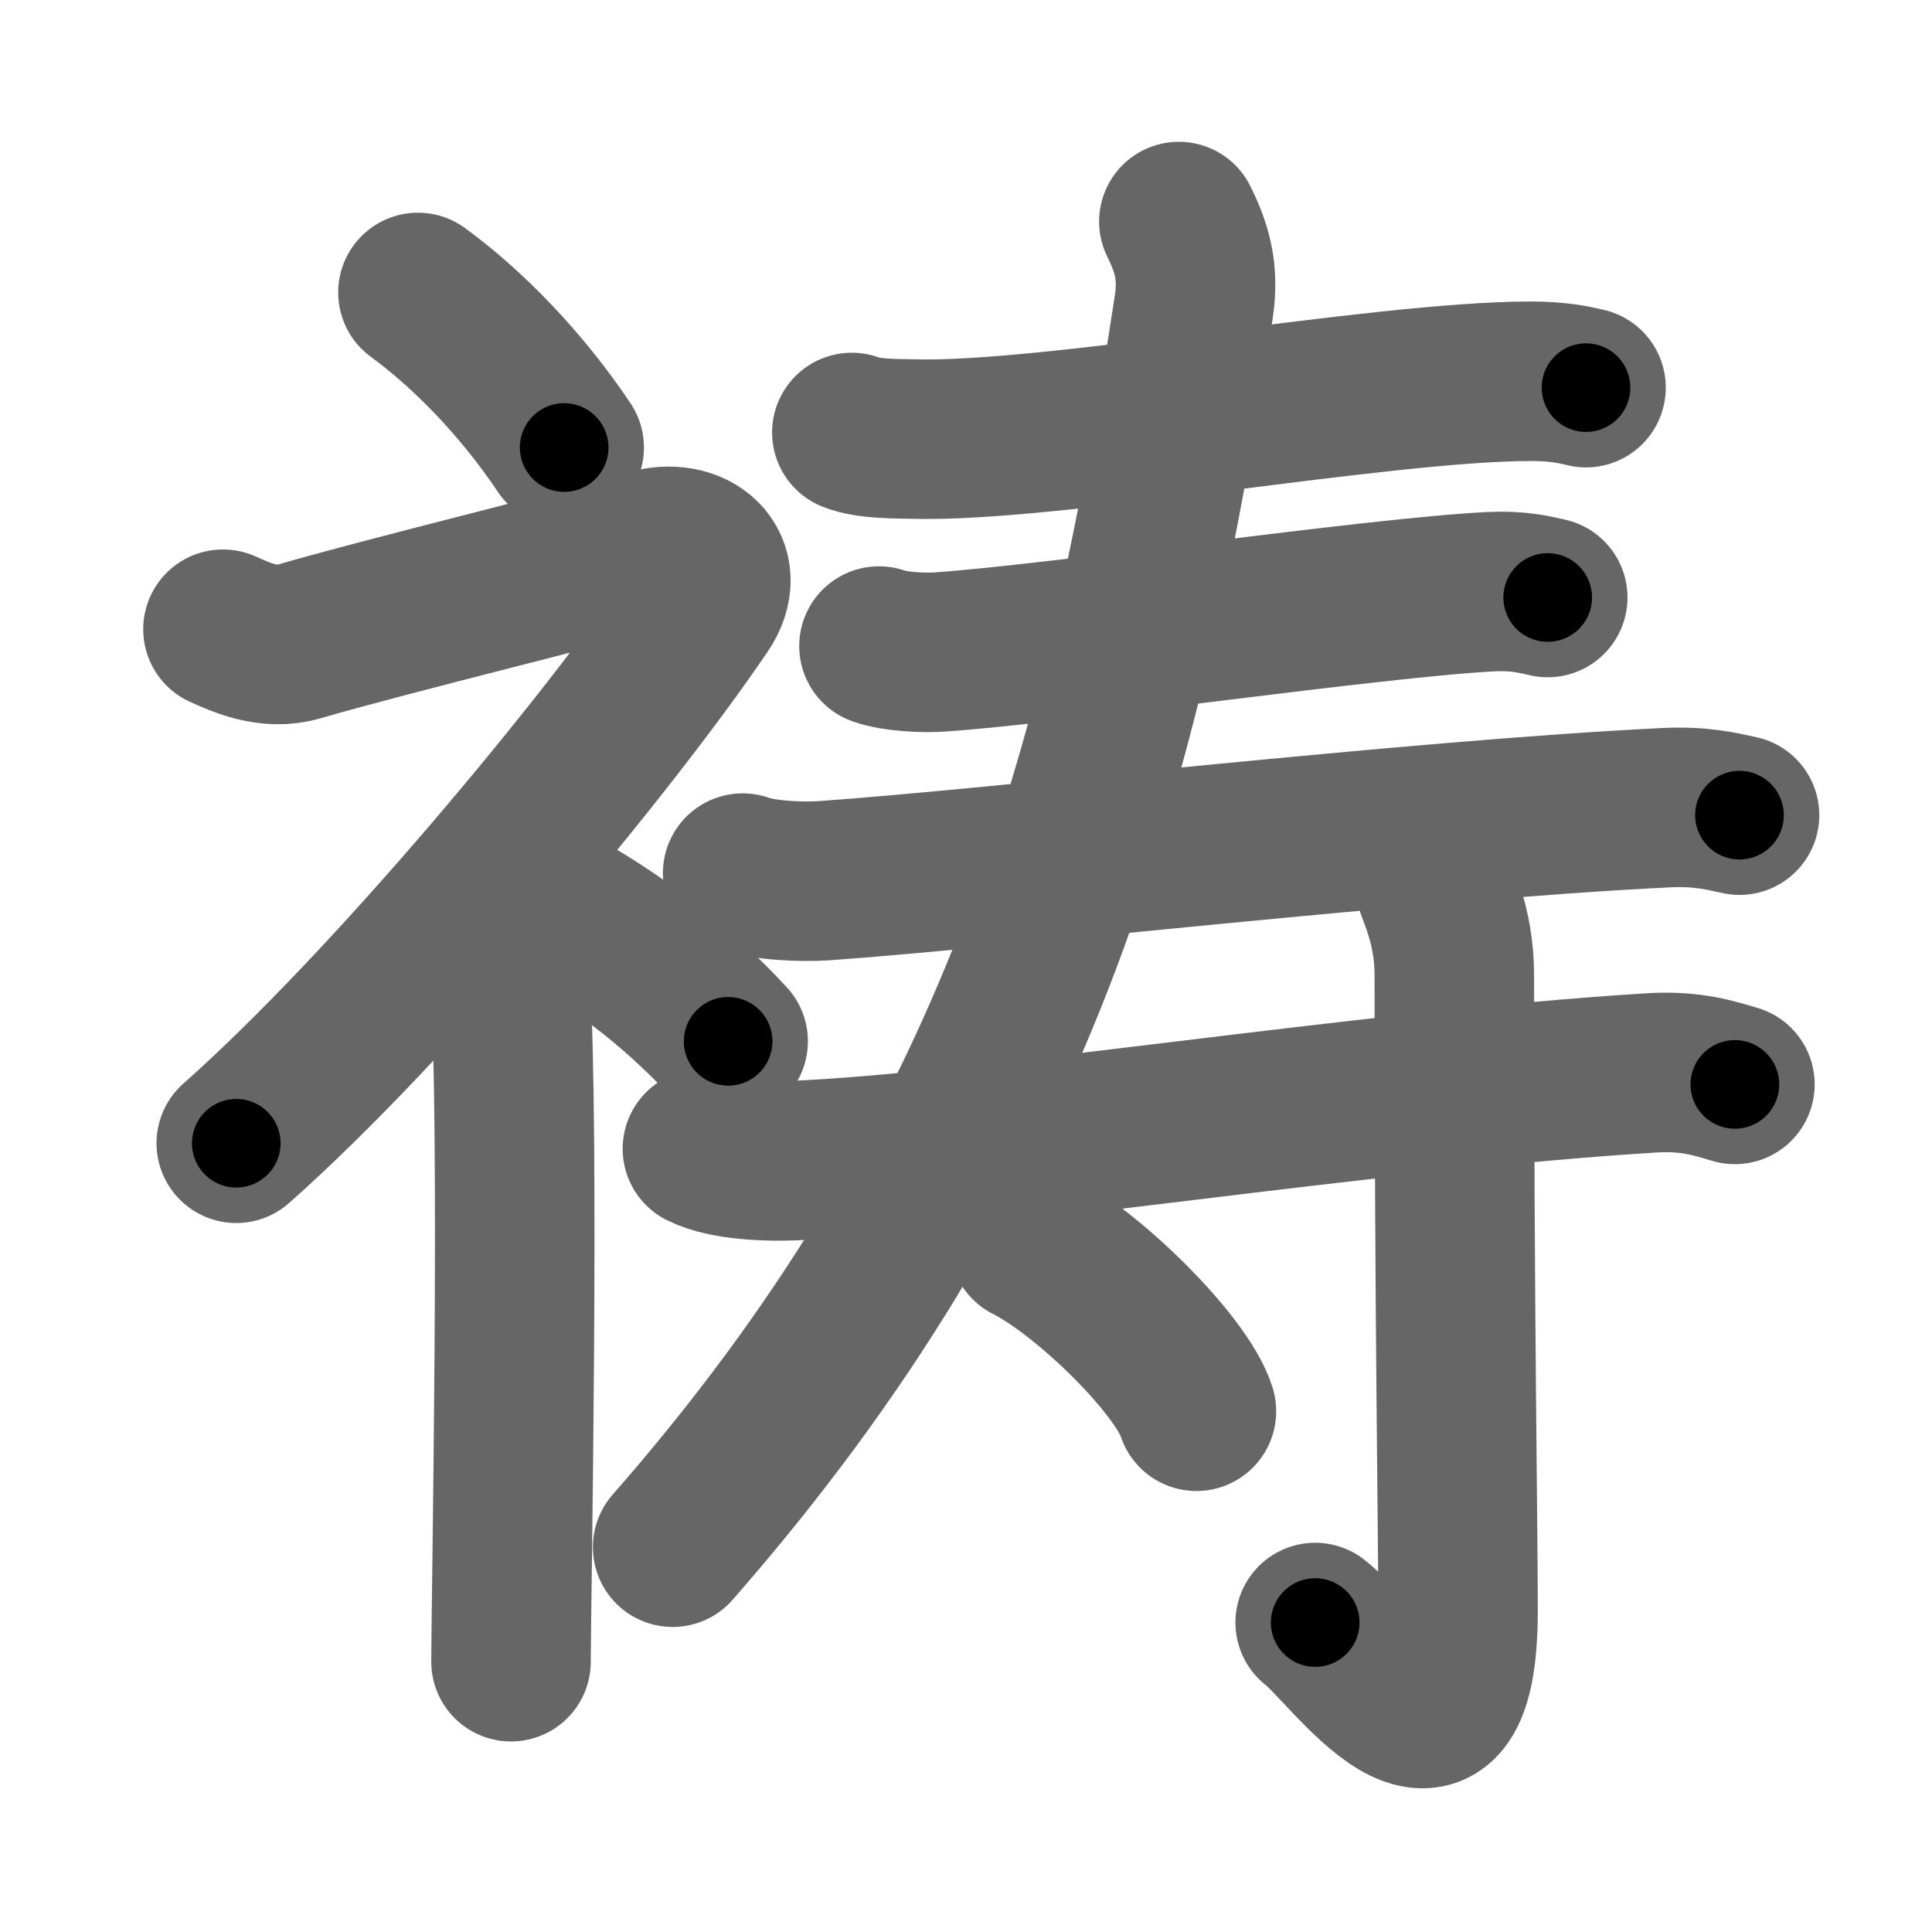 <svg xmlns="http://www.w3.org/2000/svg" width="109" height="109" viewBox="0 0 109 109" id="7977"><g fill="none" stroke="#666" stroke-width="9" stroke-linecap="round" stroke-linejoin="round"><g><g><path d="M23.58,16.5c2.82,2.06,5.84,5.15,8.25,8.75" /><path d="M12.58,35.5c1.01,0.45,2.59,1.19,4.26,0.7c4.92-1.44,17.24-4.45,19.74-5.2s4.52,1.01,3,3.25C34.33,42,22.08,56.75,13.33,64.5" /><path d="M27,51.61c0.12,0.29,1.65,1.53,1.77,3.39c0.57,8.93,0.06,35.7,0.06,38.75" /><path d="M31.08,51c3.41,1.82,7.07,4.56,10,7.75" /></g><g><g><g><path d="M48.06,24.4c0.89,0.37,2.53,0.35,3.42,0.37c7.77,0.23,26.4-3.26,34.88-3.26c1.49,0,2.38,0.18,3.12,0.36" /></g><g><g><path d="M49.59,36.45c0.91,0.33,2.57,0.4,3.48,0.33c6.66-0.46,24.6-3.08,31.08-3.4c1.51-0.07,2.42,0.16,3.17,0.33" /></g><g><path d="M41.9,49.26c1.19,0.43,3.37,0.51,4.56,0.43c9.79-0.69,33.51-3.44,47.51-4.12c1.98-0.1,3.17,0.2,4.17,0.42" /></g></g></g><g><path d="M66.51,12.5c0.71,1.43,1.15,2.79,0.84,4.82c-4.1,26.93-10.1,47.93-29.4,69.97" /></g><g><path d="M39.63,64.81c1.34,0.67,3.78,0.73,5.15,0.67C56,65,76.79,61.55,93.18,60.53c2.23-0.14,3.58,0.32,4.7,0.65" /><path d="M80.95,49.83c0.07,0.45,1.1,2.33,1.1,5.17c0,19.11,0.21,31.19,0.21,35.84c0,11.27-6.14,2.14-8.06,0.7" /><path d="M58.06,70.12c3.33,1.68,8.61,6.89,9.44,9.5" /></g></g></g></g><g fill="none" stroke="#000" stroke-width="5" stroke-linecap="round" stroke-linejoin="round"><g><g><path d="M23.58,16.5c2.82,2.06,5.84,5.15,8.25,8.75" stroke-dasharray="12.08" stroke-dashoffset="12.08"><animate id="0" attributeName="stroke-dashoffset" values="12.08;0" dur="0.12s" fill="freeze" begin="0s;7977.click" /></path><path d="M12.58,35.5c1.01,0.45,2.59,1.19,4.26,0.7c4.92-1.44,17.24-4.45,19.74-5.2s4.52,1.01,3,3.25C34.33,42,22.08,56.75,13.33,64.5" stroke-dasharray="71.15" stroke-dashoffset="71.15"><animate attributeName="stroke-dashoffset" values="71.15" fill="freeze" begin="7977.click" /><animate id="1" attributeName="stroke-dashoffset" values="71.15;0" dur="0.53s" fill="freeze" begin="0.end" /></path><path d="M27,51.61c0.12,0.29,1.65,1.53,1.77,3.39c0.57,8.93,0.06,35.7,0.06,38.75" stroke-dasharray="42.66" stroke-dashoffset="42.66"><animate attributeName="stroke-dashoffset" values="42.66" fill="freeze" begin="7977.click" /><animate id="2" attributeName="stroke-dashoffset" values="42.66;0" dur="0.43s" fill="freeze" begin="1.end" /></path><path d="M31.08,51c3.41,1.82,7.07,4.56,10,7.75" stroke-dasharray="12.71" stroke-dashoffset="12.71"><animate attributeName="stroke-dashoffset" values="12.71" fill="freeze" begin="7977.click" /><animate id="3" attributeName="stroke-dashoffset" values="12.71;0" dur="0.13s" fill="freeze" begin="2.end" /></path></g><g><g><g><path d="M48.06,24.4c0.89,0.37,2.53,0.35,3.42,0.37c7.77,0.23,26.4-3.26,34.88-3.26c1.49,0,2.38,0.18,3.12,0.36" stroke-dasharray="41.66" stroke-dashoffset="41.66"><animate attributeName="stroke-dashoffset" values="41.66" fill="freeze" begin="7977.click" /><animate id="4" attributeName="stroke-dashoffset" values="41.66;0" dur="0.42s" fill="freeze" begin="3.end" /></path></g><g><g><path d="M49.59,36.45c0.91,0.33,2.57,0.4,3.48,0.33c6.66-0.46,24.6-3.08,31.08-3.4c1.51-0.07,2.42,0.16,3.17,0.33" stroke-dasharray="37.98" stroke-dashoffset="37.98"><animate attributeName="stroke-dashoffset" values="37.98" fill="freeze" begin="7977.click" /><animate id="5" attributeName="stroke-dashoffset" values="37.98;0" dur="0.38s" fill="freeze" begin="4.end" /></path></g><g><path d="M41.9,49.26c1.19,0.43,3.37,0.51,4.56,0.43c9.79-0.69,33.51-3.44,47.51-4.12c1.98-0.1,3.17,0.2,4.17,0.42" stroke-dasharray="56.5" stroke-dashoffset="56.5"><animate attributeName="stroke-dashoffset" values="56.5" fill="freeze" begin="7977.click" /><animate id="6" attributeName="stroke-dashoffset" values="56.5;0" dur="0.56s" fill="freeze" begin="5.end" /></path></g></g></g><g><path d="M66.51,12.5c0.71,1.43,1.15,2.79,0.84,4.82c-4.1,26.93-10.1,47.93-29.4,69.97" stroke-dasharray="82.1" stroke-dashoffset="82.1"><animate attributeName="stroke-dashoffset" values="82.1" fill="freeze" begin="7977.click" /><animate id="7" attributeName="stroke-dashoffset" values="82.1;0" dur="0.62s" fill="freeze" begin="6.end" /></path></g><g><path d="M39.63,64.81c1.34,0.67,3.78,0.73,5.15,0.67C56,65,76.79,61.55,93.18,60.53c2.23-0.14,3.58,0.32,4.7,0.65" stroke-dasharray="58.67" stroke-dashoffset="58.67"><animate attributeName="stroke-dashoffset" values="58.67" fill="freeze" begin="7977.click" /><animate id="8" attributeName="stroke-dashoffset" values="58.67;0" dur="0.59s" fill="freeze" begin="7.end" /></path><path d="M80.95,49.83c0.07,0.45,1.1,2.33,1.1,5.17c0,19.11,0.21,31.19,0.21,35.84c0,11.27-6.14,2.14-8.06,0.7" stroke-dasharray="55.46" stroke-dashoffset="55.46"><animate attributeName="stroke-dashoffset" values="55.46" fill="freeze" begin="7977.click" /><animate id="9" attributeName="stroke-dashoffset" values="55.46;0" dur="0.55s" fill="freeze" begin="8.end" /></path><path d="M58.06,70.12c3.33,1.68,8.61,6.89,9.44,9.5" stroke-dasharray="13.59" stroke-dashoffset="13.59"><animate attributeName="stroke-dashoffset" values="13.59" fill="freeze" begin="7977.click" /><animate id="10" attributeName="stroke-dashoffset" values="13.59;0" dur="0.14s" fill="freeze" begin="9.end" /></path></g></g></g></g></svg>
